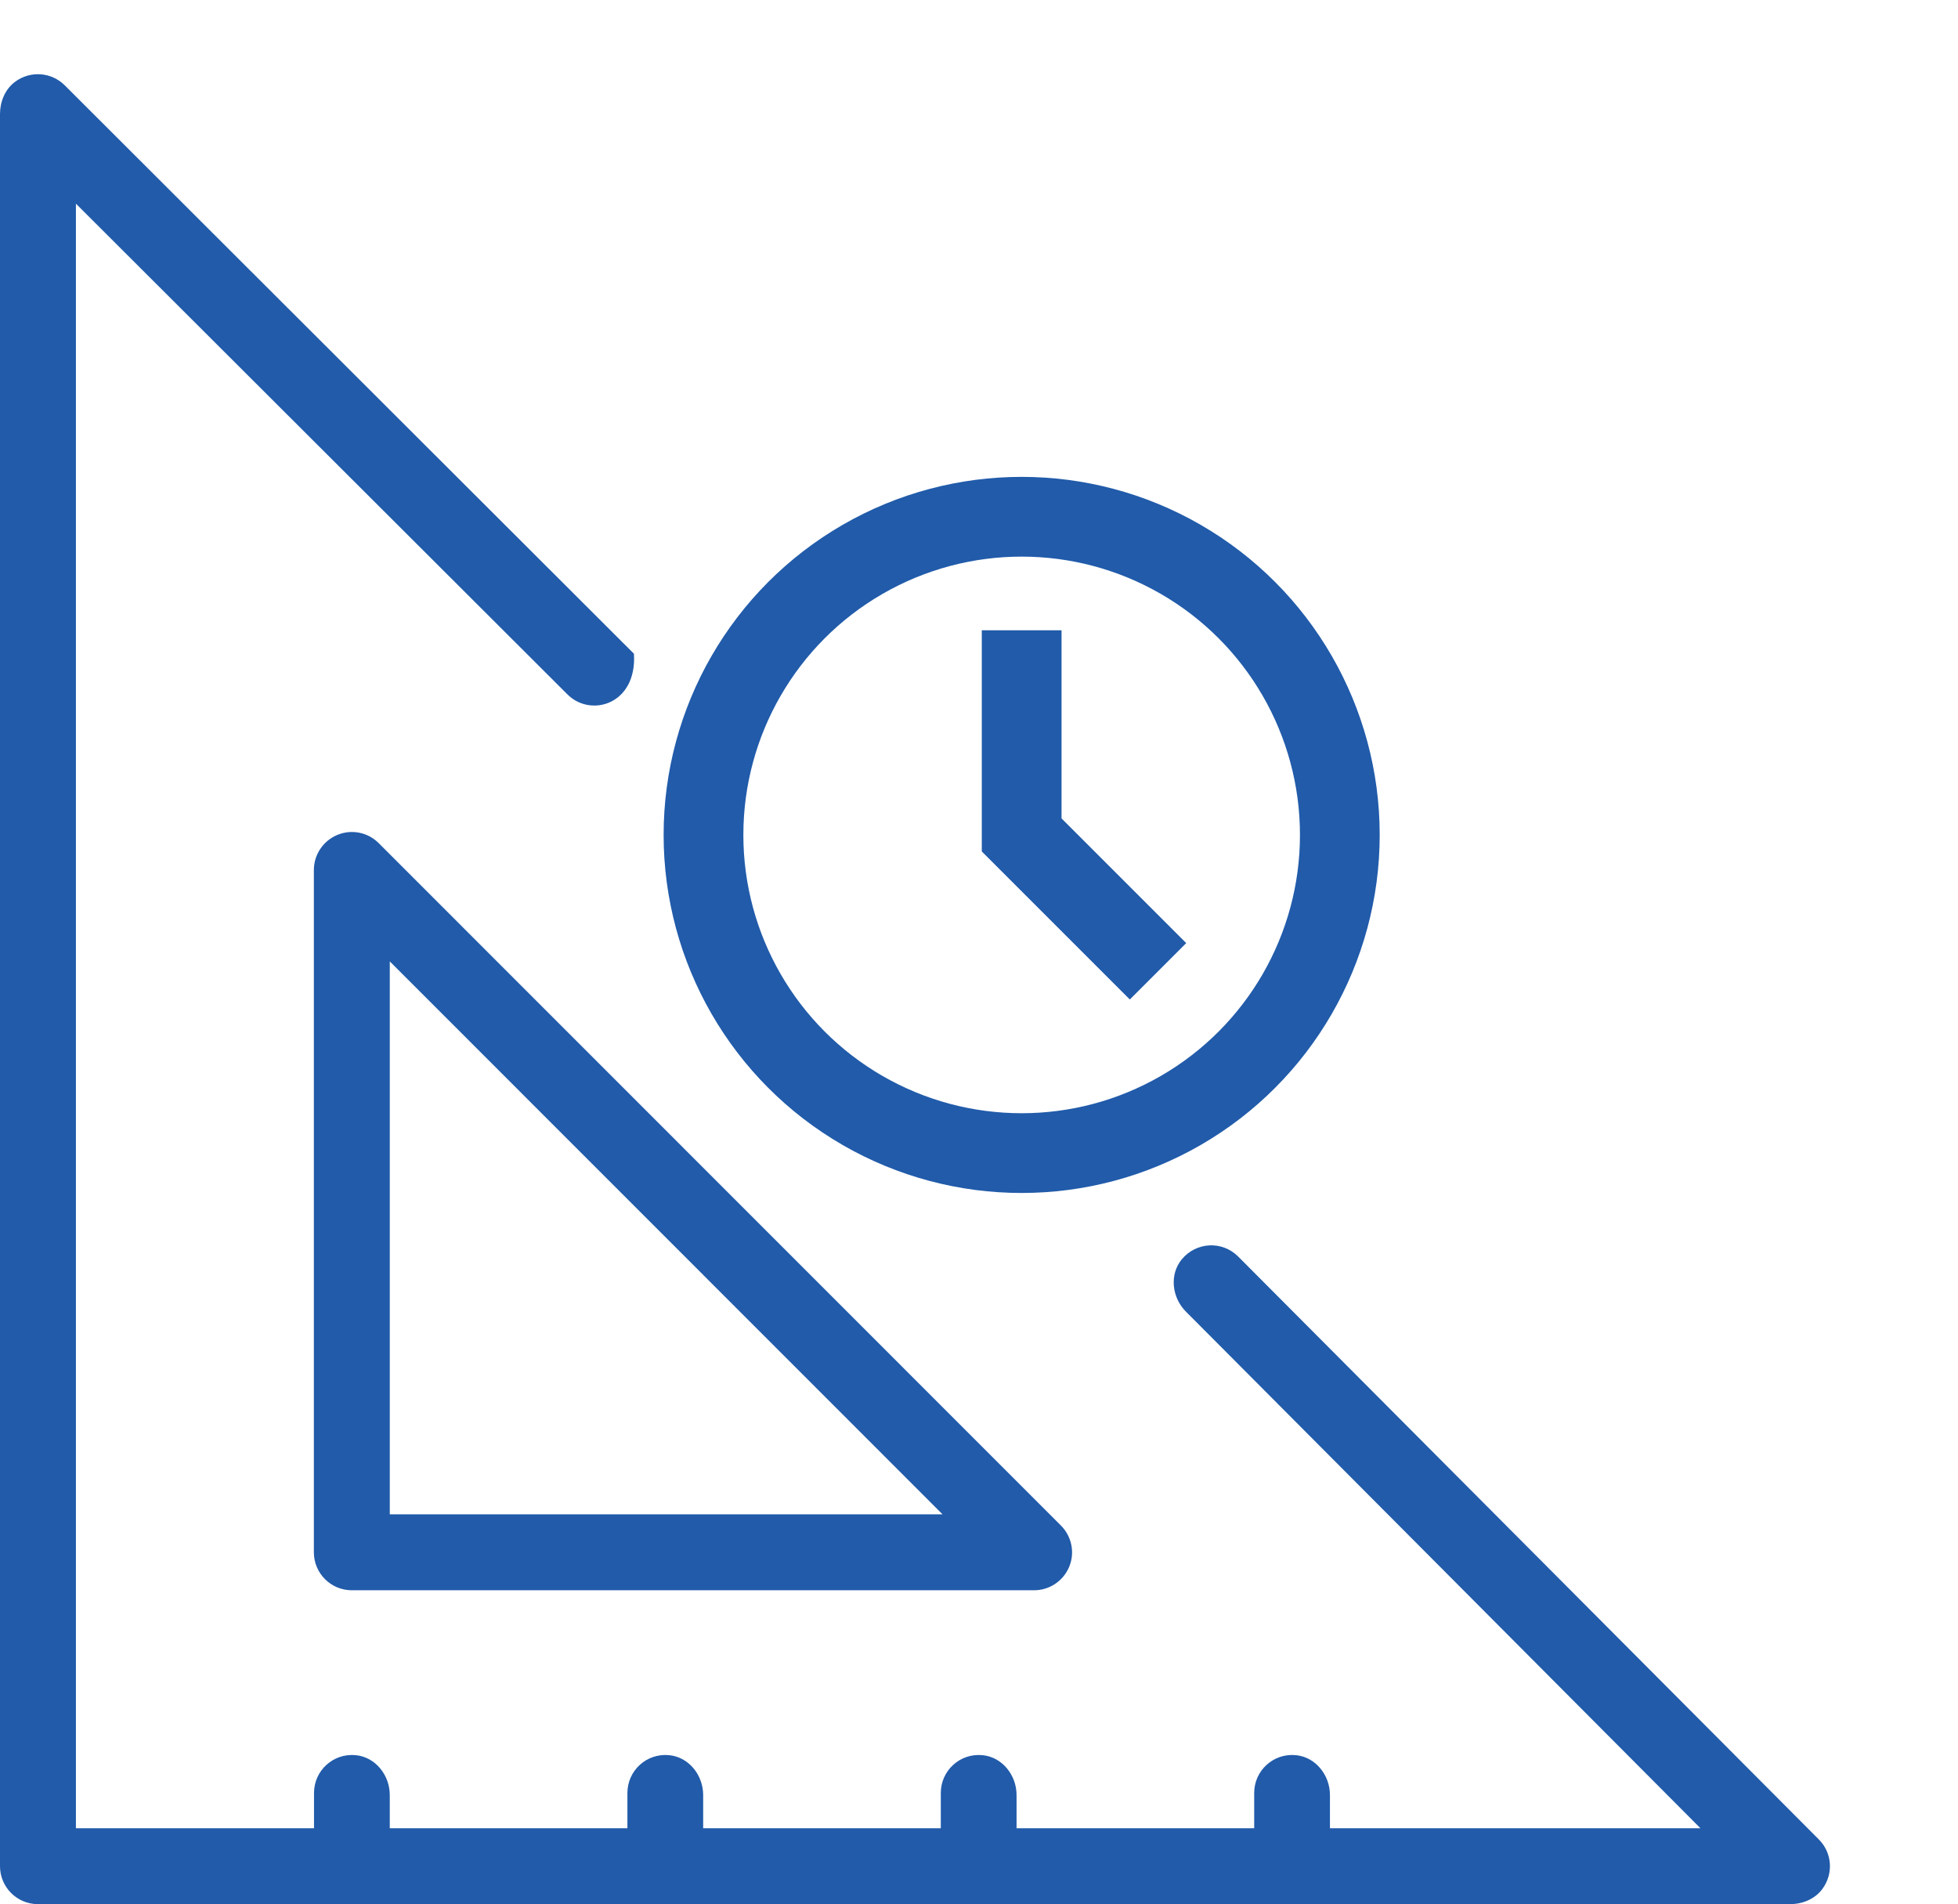 <?xml version="1.0" encoding="utf-8"?>
<!-- Generator: Adobe Illustrator 23.0.3, SVG Export Plug-In . SVG Version: 6.00 Build 0)  -->
<svg version="1.1" id="Layer_1" xmlns="http://www.w3.org/2000/svg" xmlns:xlink="http://www.w3.org/1999/xlink" x="0px" y="0px"
	 viewBox="0 0 122.77 119.38" style="enable-background:new 0 0 122.77 119.38;" xml:space="preserve">
<style type="text/css">
	.st0{fill:#215BAA;}
	.st1{fill:none;stroke:#215BAA;stroke-width:5;stroke-miterlimit:10;}
</style>
<g>
	<path class="st0" d="M21.15,52.35c-0.89,0.37-1.47,1.24-1.47,2.2v42.78c0,1.31,1.06,2.38,2.38,2.38h42.78
		c0.96,0,1.83-0.58,2.2-1.47c0.37-0.89,0.16-1.91-0.52-2.59L23.74,52.86C23.06,52.18,22.04,51.98,21.15,52.35z M24.44,60.28
		L59.1,94.95H24.44V60.28z"/>
	<path class="st0" d="M77.63,78.78c-0.99-0.99-2.62-0.92-3.53,0.18c-0.79,0.96-0.62,2.4,0.26,3.28l32.26,32.39H83.39v-2.08
		c0-1.24-0.89-2.38-2.13-2.5c-1.42-0.14-2.62,0.97-2.62,2.37v2.21h-14.9v-2.08c0-1.24-0.89-2.38-2.13-2.5
		c-1.42-0.14-2.62,0.97-2.62,2.37v2.21h-14.9v-2.08c0-1.24-0.89-2.38-2.13-2.5c-1.42-0.14-2.62,0.97-2.62,2.37v2.21h-14.9v-2.08
		c0-1.24-0.89-2.38-2.13-2.5c-1.42-0.14-2.62,0.97-2.62,2.37v2.21H4.76V12.77l30.82,30.77c1.47,1.47,4.37,0.62,4.17-2.55L4.06,5.35
		C3.24,4.53,1.91,4.4,0.93,5.14C0.31,5.61,0,6.38,0,7.15l0,109.86c0,1.31,1.06,2.38,2.38,2.38h109.86c0.77,0,1.54-0.31,2.01-0.93
		c0.74-0.98,0.62-2.31-0.21-3.13L77.63,78.78z"/>
	<g>
		<circle class="st1" cx="64.06" cy="52.35" r="19.95"/>
		<polyline class="st1" points="64.06,39.52 64.06,52.35 72.61,60.9 		"/>
	</g>
</g>
</svg>
